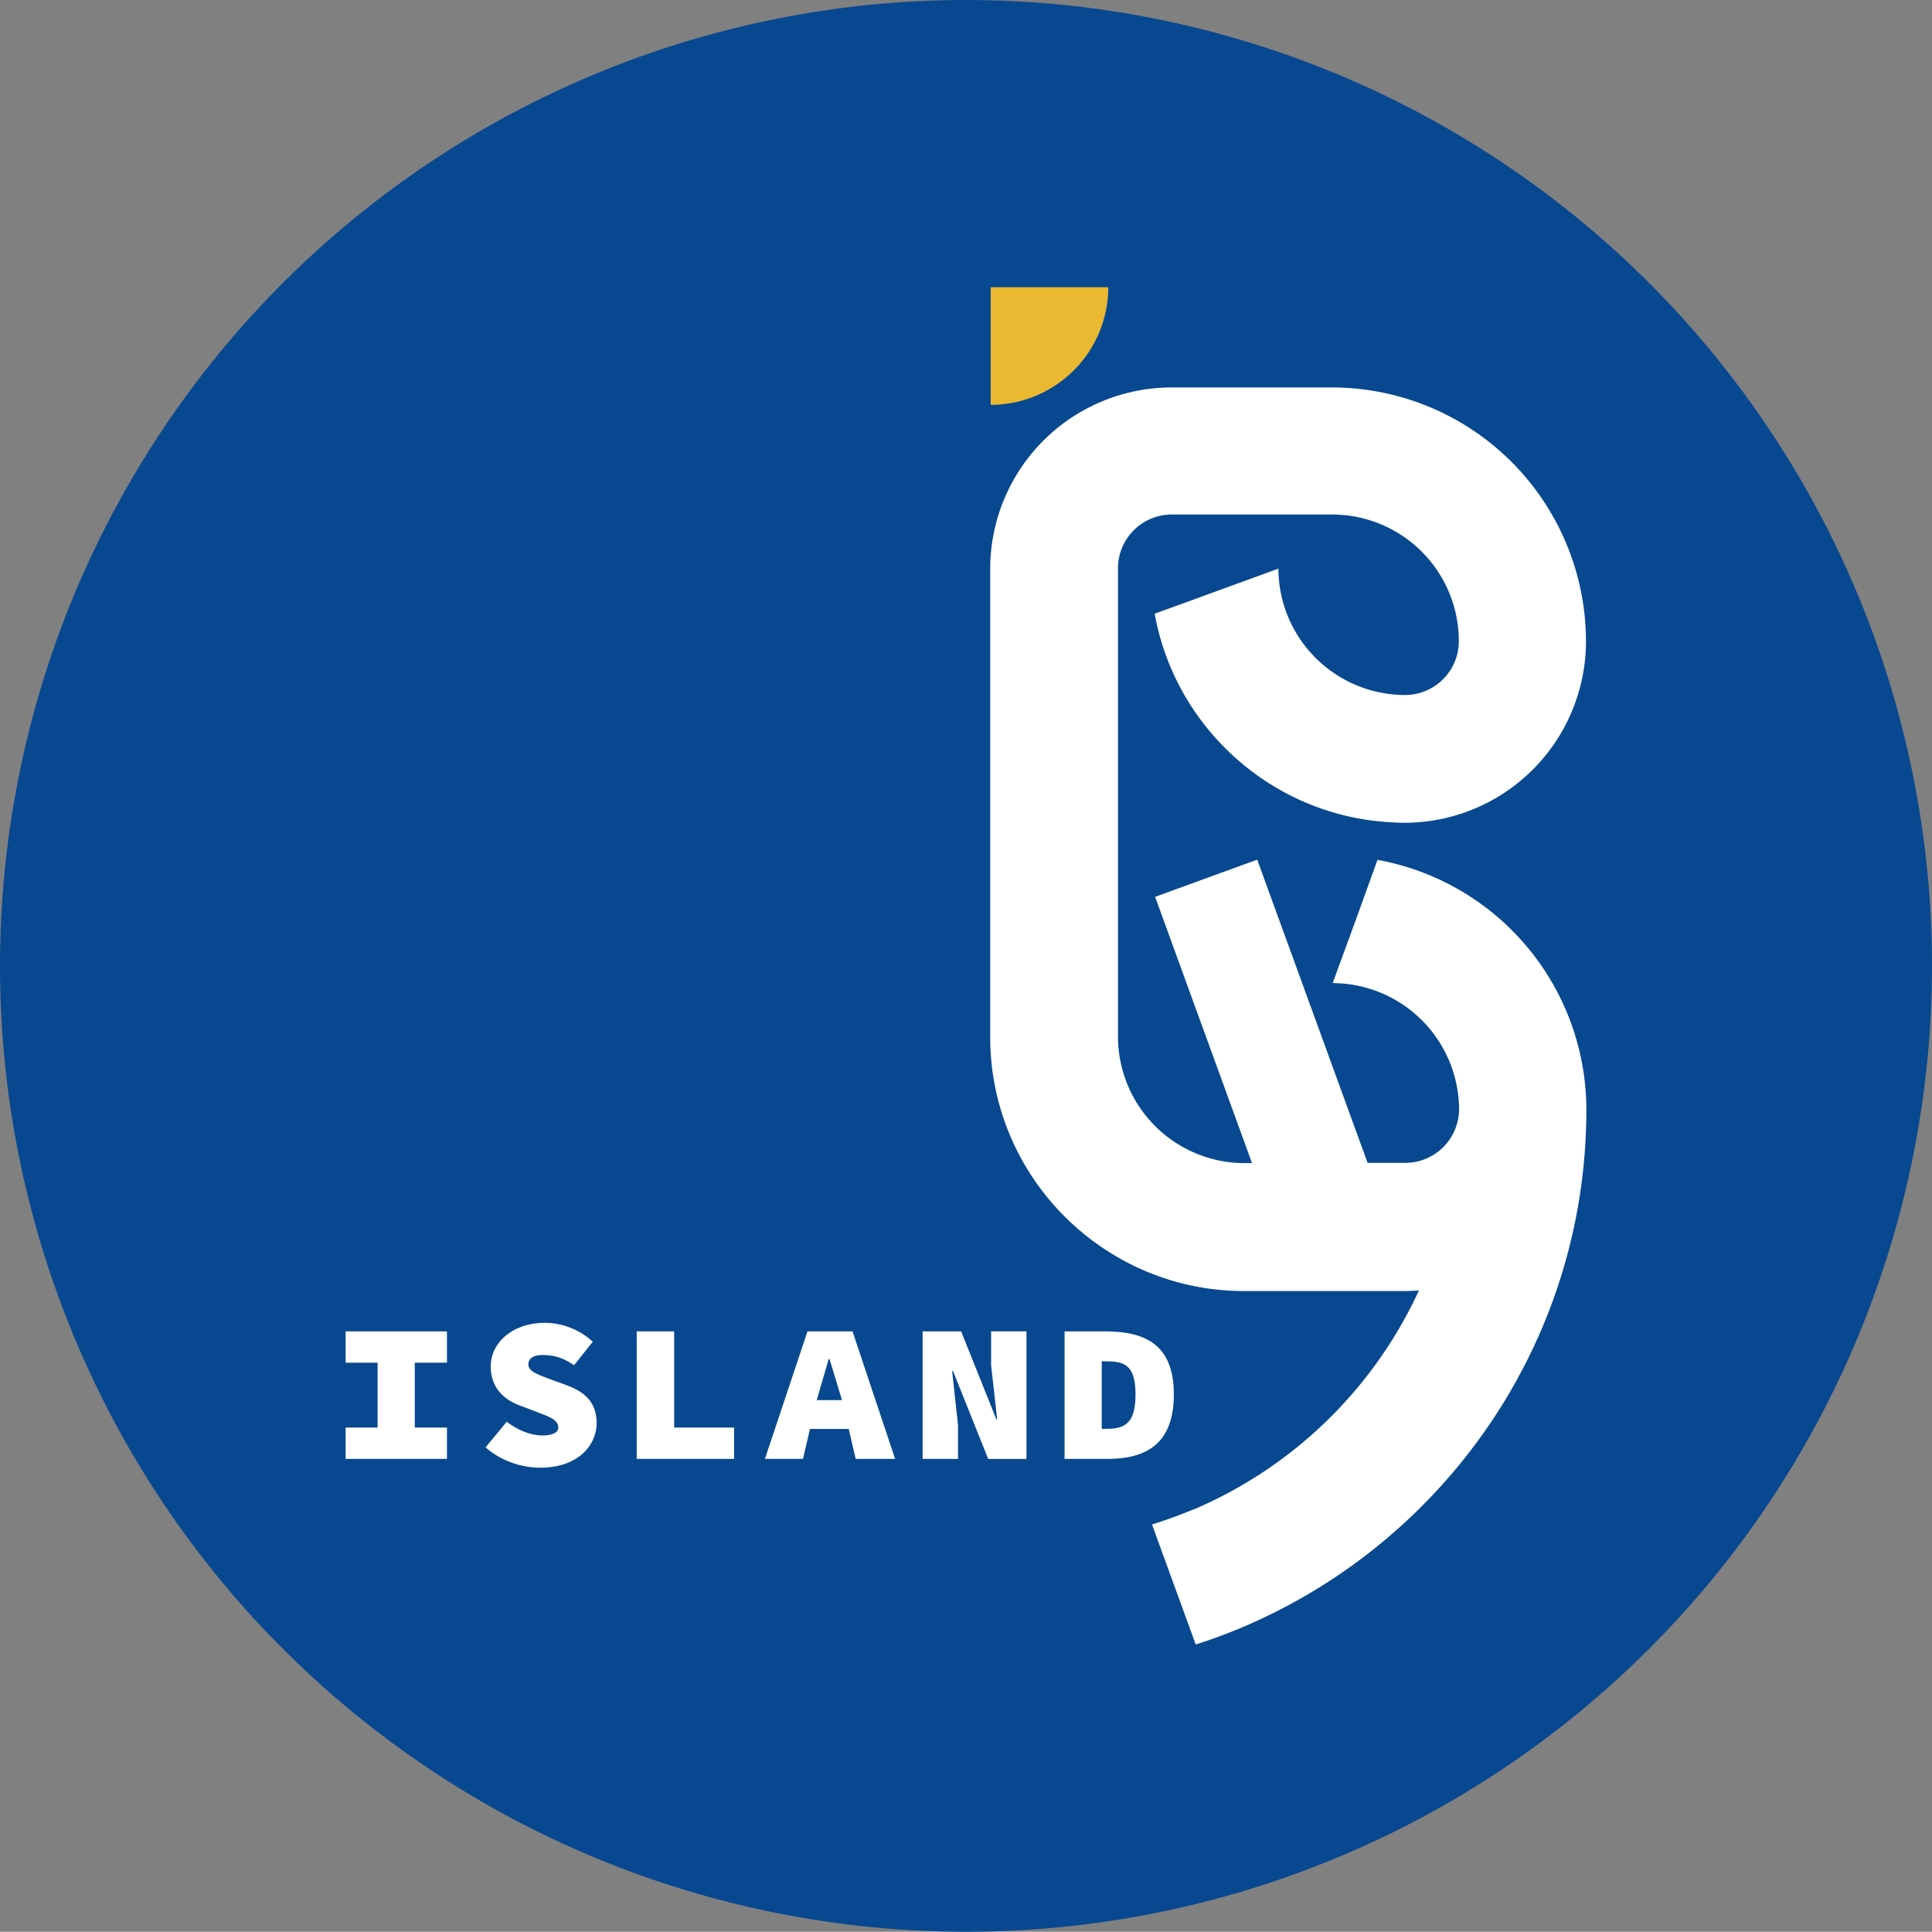 <svg xmlns="http://www.w3.org/2000/svg" fill="none" width="49.006" height="49"><rect width="100%" height="100%" fill="#808080" stroke="none"/><path d="M49.006 24.5q0 .601-.03 1.202-.03.6-.088 1.2-.06.598-.148 1.193-.088.595-.205 1.185-.117.59-.264 1.173-.146.583-.32 1.159-.175.576-.378 1.142-.202.566-.432 1.122-.23.555-.488 1.1-.257.543-.54 1.073-.284.53-.593 1.047-.31.515-.644 1.016-.334.5-.692.983-.359.483-.74.948-.382.465-.786.91-.404.446-.829.871-.425.425-.871.83-.446.403-.91.785-.466.381-.949.74-.483.358-.983.692-.5.334-1.016.643-.516.31-1.047.593-.53.284-1.074.54-.544.258-1.1.488-.555.23-1.121.433-.567.202-1.142.377-.576.175-1.16.32-.583.147-1.173.264-.59.118-1.185.206-.595.088-1.193.147-.6.059-1.2.089-.6.029-1.202.029t-1.202-.03q-.601-.029-1.2-.088-.598-.059-1.194-.147-.595-.088-1.184-.206-.59-.117-1.174-.263-.583-.146-1.159-.321-.576-.175-1.142-.377-.566-.203-1.122-.433-.556-.23-1.1-.487-.543-.257-1.074-.54-.53-.284-1.046-.594-.516-.309-1.016-.643t-.983-.692q-.484-.359-.949-.74-.465-.382-.91-.786-.446-.404-.871-.829-.426-.425-.83-.87-.404-.447-.785-.911-.382-.465-.74-.948-.358-.483-.693-.983-.334-.5-.643-1.017-.31-.515-.593-1.046-.283-.53-.54-1.074-.258-.544-.488-1.1-.23-.555-.433-1.121-.202-.566-.377-1.142t-.32-1.159Q.587 29.87.47 29.28q-.118-.59-.206-1.185Q.177 27.5.118 26.9q-.059-.598-.088-1.199Q0 25.102 0 24.5q0-.601.03-1.202.029-.6.088-1.2.059-.598.147-1.193.088-.595.206-1.185.117-.59.263-1.173.146-.583.321-1.159.175-.576.377-1.142.203-.566.433-1.122.23-.555.488-1.1.257-.543.54-1.073.284-.53.593-1.046.31-.516.643-1.016.335-.5.693-.984.358-.483.74-.948.381-.465.785-.91.404-.446.83-.871.425-.425.87-.83.446-.403.911-.785.465-.381.949-.74.483-.358.983-.692.5-.334 1.016-.643.516-.31 1.046-.593.53-.284 1.075-.54.543-.258 1.099-.488.556-.23 1.122-.433.566-.202 1.142-.377t1.16-.32q.583-.147 1.173-.264.59-.118 1.184-.206.596-.088 1.194-.147.599-.059 1.2-.088.6-.03 1.202-.03.601 0 1.202.03.6.029 1.2.088.598.059 1.193.147.595.088 1.185.206.59.117 1.174.263.583.146 1.159.321.575.175 1.142.377.566.203 1.122.433.555.23 1.1.487.543.257 1.073.54.53.284 1.047.594.516.309 1.016.643t.983.692q.483.359.948.74.465.382.911.786t.871.829q.425.425.83.87.403.446.785.911.381.465.74.948.358.483.692.984.334.5.644 1.016.309.515.592 1.046.284.53.541 1.074.257.544.488 1.1.23.555.432 1.121.203.567.378 1.142.174.576.32 1.159.146.583.264 1.173.117.59.206 1.185.088.595.147 1.194.059.598.088 1.199.03.6.03 1.202z" fill="#084890"/><path d="M28.112 7.286h-2.983v2.983a2.985 2.985 0 0 0 2.983-2.983z" fill="#EBB831"/><path d="M33.804 24.937a3.218 3.218 0 0 1 3.206 3.183v.034a1.368 1.368 0 0 1-1.366 1.343h-.954l-2.8-7.691-2.59.943 2.458 6.754h-.189a3.213 3.213 0 0 1-3.211-3.206v-11.88c0-.754.611-1.366 1.365-1.366h4.07a3.214 3.214 0 0 1 3.211 3.212c0 .754-.611 1.366-1.366 1.366a3.217 3.217 0 0 1-3.211-3.206l-.263.097-1.32.48-.623.229-.932.337c.52 2.897 2.989 5.131 5.99 5.291a4.605 4.605 0 0 0 4.95-4.589 6.447 6.447 0 0 0-6.442-6.44h-4.07a4.605 4.605 0 0 0-4.6 4.6v11.88c0 3.55 2.892 6.44 6.441 6.44h4.069c.12 0 .246-.005.366-.017a11.085 11.085 0 0 1-5.72 5.56v-.005c-.344.143-.698.274-1.052.383l1.103 3.028.005.017c.88-.28 1.72-.645 2.515-1.085 4.395-2.423 7.39-7.103 7.395-12.469v-.034a6.45 6.45 0 0 0-5.298-6.315l-.566 1.566-.571 1.56-.006.012.006-.012z" fill="#FFF"/><g><path d="M25.14 34.634 25.294 36h-.022l-.892-2.229h-.977v3.235h.897v-.863l-.149-1.366h.023l.892 2.229h.971V33.77h-.897v.863zM20.482 33.771l-1.08 3.235h.966l.177-.76h.983l.177.76h1l-1.08-3.235h-1.143zm.235 1.743.303-1.04h.022l.315 1.04h-.64zM8.767 34.566h.811v1.645h-.811v.795h2.571v-.795h-.817v-1.645h.817v-.795H8.767v.795zM14.373 35.137l-.406-.148c-.36-.132-.565-.212-.565-.378 0-.165.142-.24.354-.24.343 0 .543.086.806.258l.474-.595c-.349-.325-.8-.48-1.223-.48-.811 0-1.366.503-1.366 1.109 0 .514.314.84.755.994l.462.177c.223.086.492.172.498.366.005.114-.109.211-.395.211-.325 0-.645-.142-.914-.348l-.537.651c.4.349.92.515 1.388.515.926 0 1.43-.538 1.43-1.143-.007-.497-.27-.766-.76-.949zM17.1 33.771h-.95v3.235h2.47v-.795H17.1v-2.44zM28.032 33.771h-1.029v3.235h1.086c.966 0 1.686-.366 1.686-1.635 0-1.262-.72-1.6-1.743-1.6zm-.052 2.475h-.034V34.53h.034c.458 0 .823.006.823.84 0 .84-.365.875-.823.875z" fill="#FFF"/></g></svg>